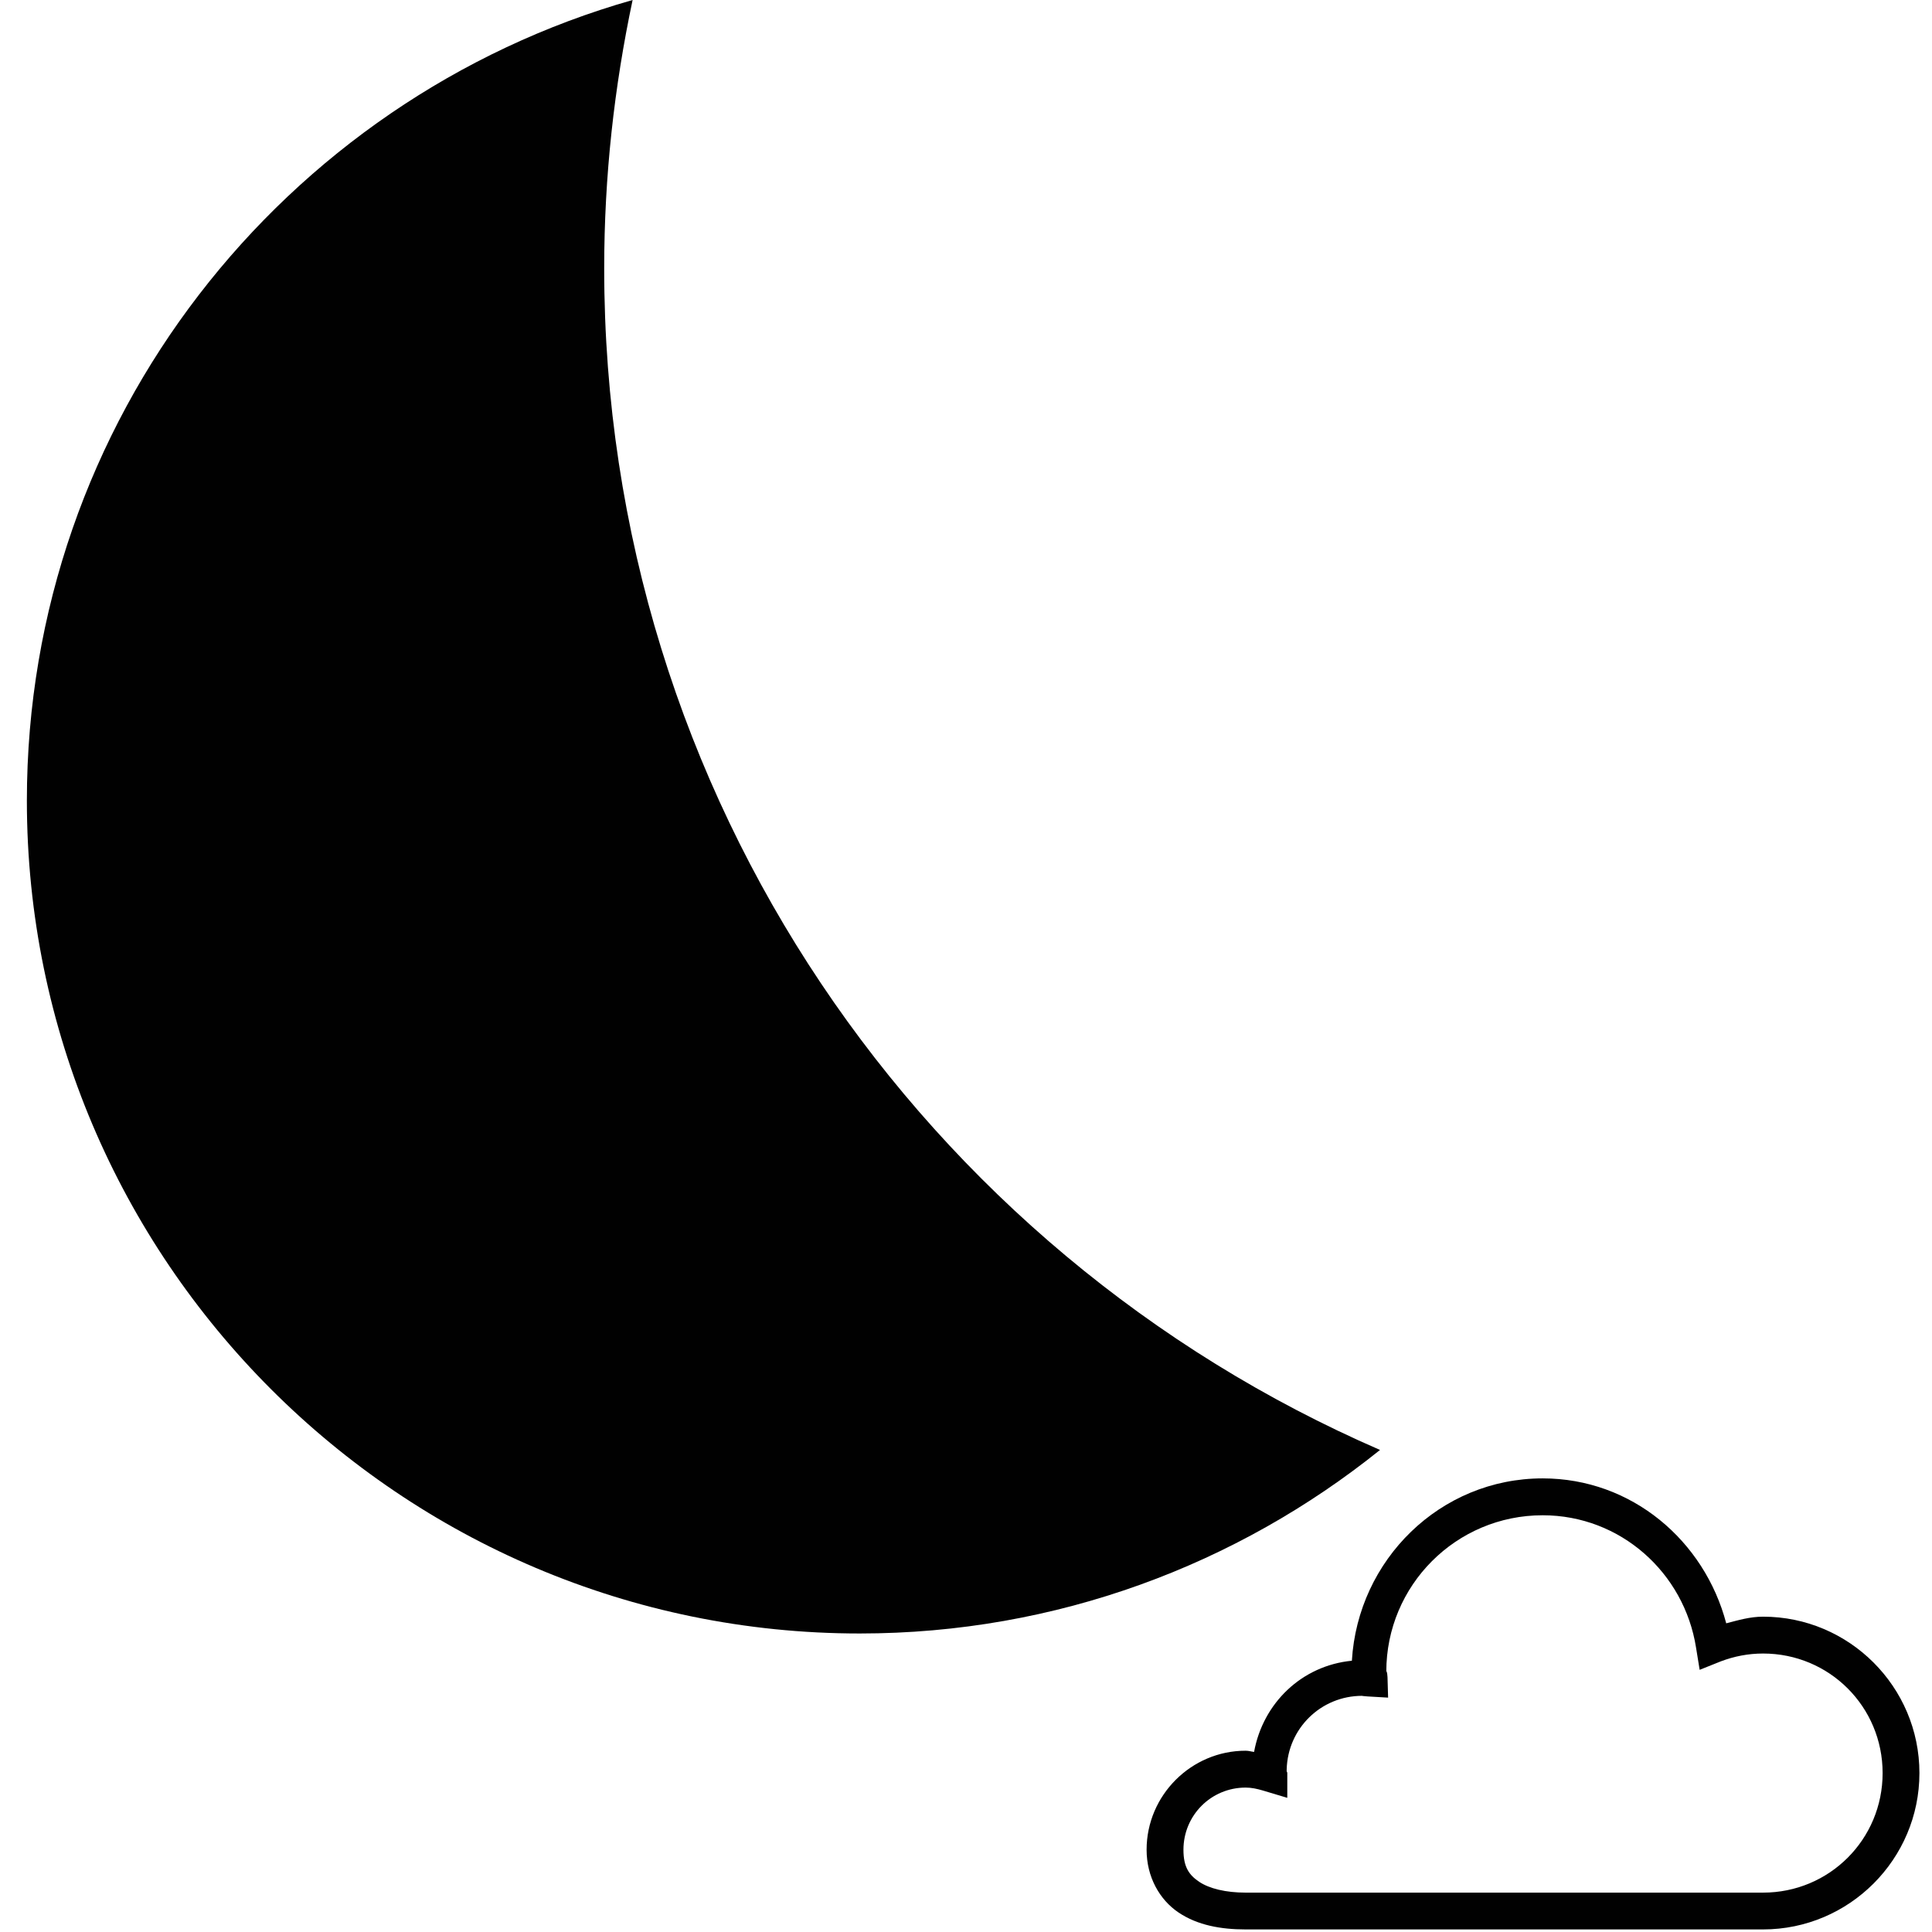 <svg xmlns="http://www.w3.org/2000/svg" height="100" width="100">
<path fill="#010101" d="M79.848,76.521c-5.304,0-9.564,4.213-9.875,9.438c-2.592,0.25-4.601,2.192-5.062,4.72 	c-0.152-0.017-0.276-0.062-0.438-0.062c-2.816,0-5.125,2.311-5.125,5.125c0,1.408,0.67,2.588,1.655,3.25s2.197,0.875,3.47,0.875 	h13.094h7.125h6.562c4.46,0,8.095-3.633,8.095-8.094s-3.634-8.094-8.095-8.094c-0.678,0-1.29,0.185-1.905,0.344 	C88.221,79.751,84.466,76.521,79.848,76.521z M79.848,78.43c4.034,0,7.327,2.981,7.938,6.844l0.188,1.156l1.094-0.438 	c0.693-0.263,1.429-0.406,2.188-0.406c3.433,0,6.188,2.756,6.188,6.188c0,3.432-2.756,6.188-6.188,6.188h-6.565h-7.125H64.473 	c-1.031,0-1.885-0.211-2.406-0.562c-0.521-0.35-0.812-0.762-0.812-1.655c0-1.785,1.432-3.22,3.219-3.22 	c0.297,0,0.576,0.058,0.906,0.156l1.25,0.375v-1.281c0-0.059-0.027-0.061-0.031-0.094c0-0.055-0.005-0.051,0-0.062 	c0-0.005,0.002-0.029,0-0.031c0.051-2.123,1.771-3.812,3.906-3.812c-0.031,0,0.066,0.018,0.281,0.031l1.062,0.062l-0.031-1.062 	c-0.012-0.261-0.062-0.343-0.062-0.281C71.753,82.052,75.372,78.43,79.848,78.43z"/> <path fill="#010101" d="M31.273,13.889c0-4.766,0.521-9.405,1.471-13.889C14.678,5.136,1.391,21.75,1.391,41.44 	c0,23.769,19.339,43.109,43.11,43.109c10.187,0,19.542-3.566,26.929-9.5C47.804,64.792,31.273,41.284,31.273,13.889z"/>
</svg>
